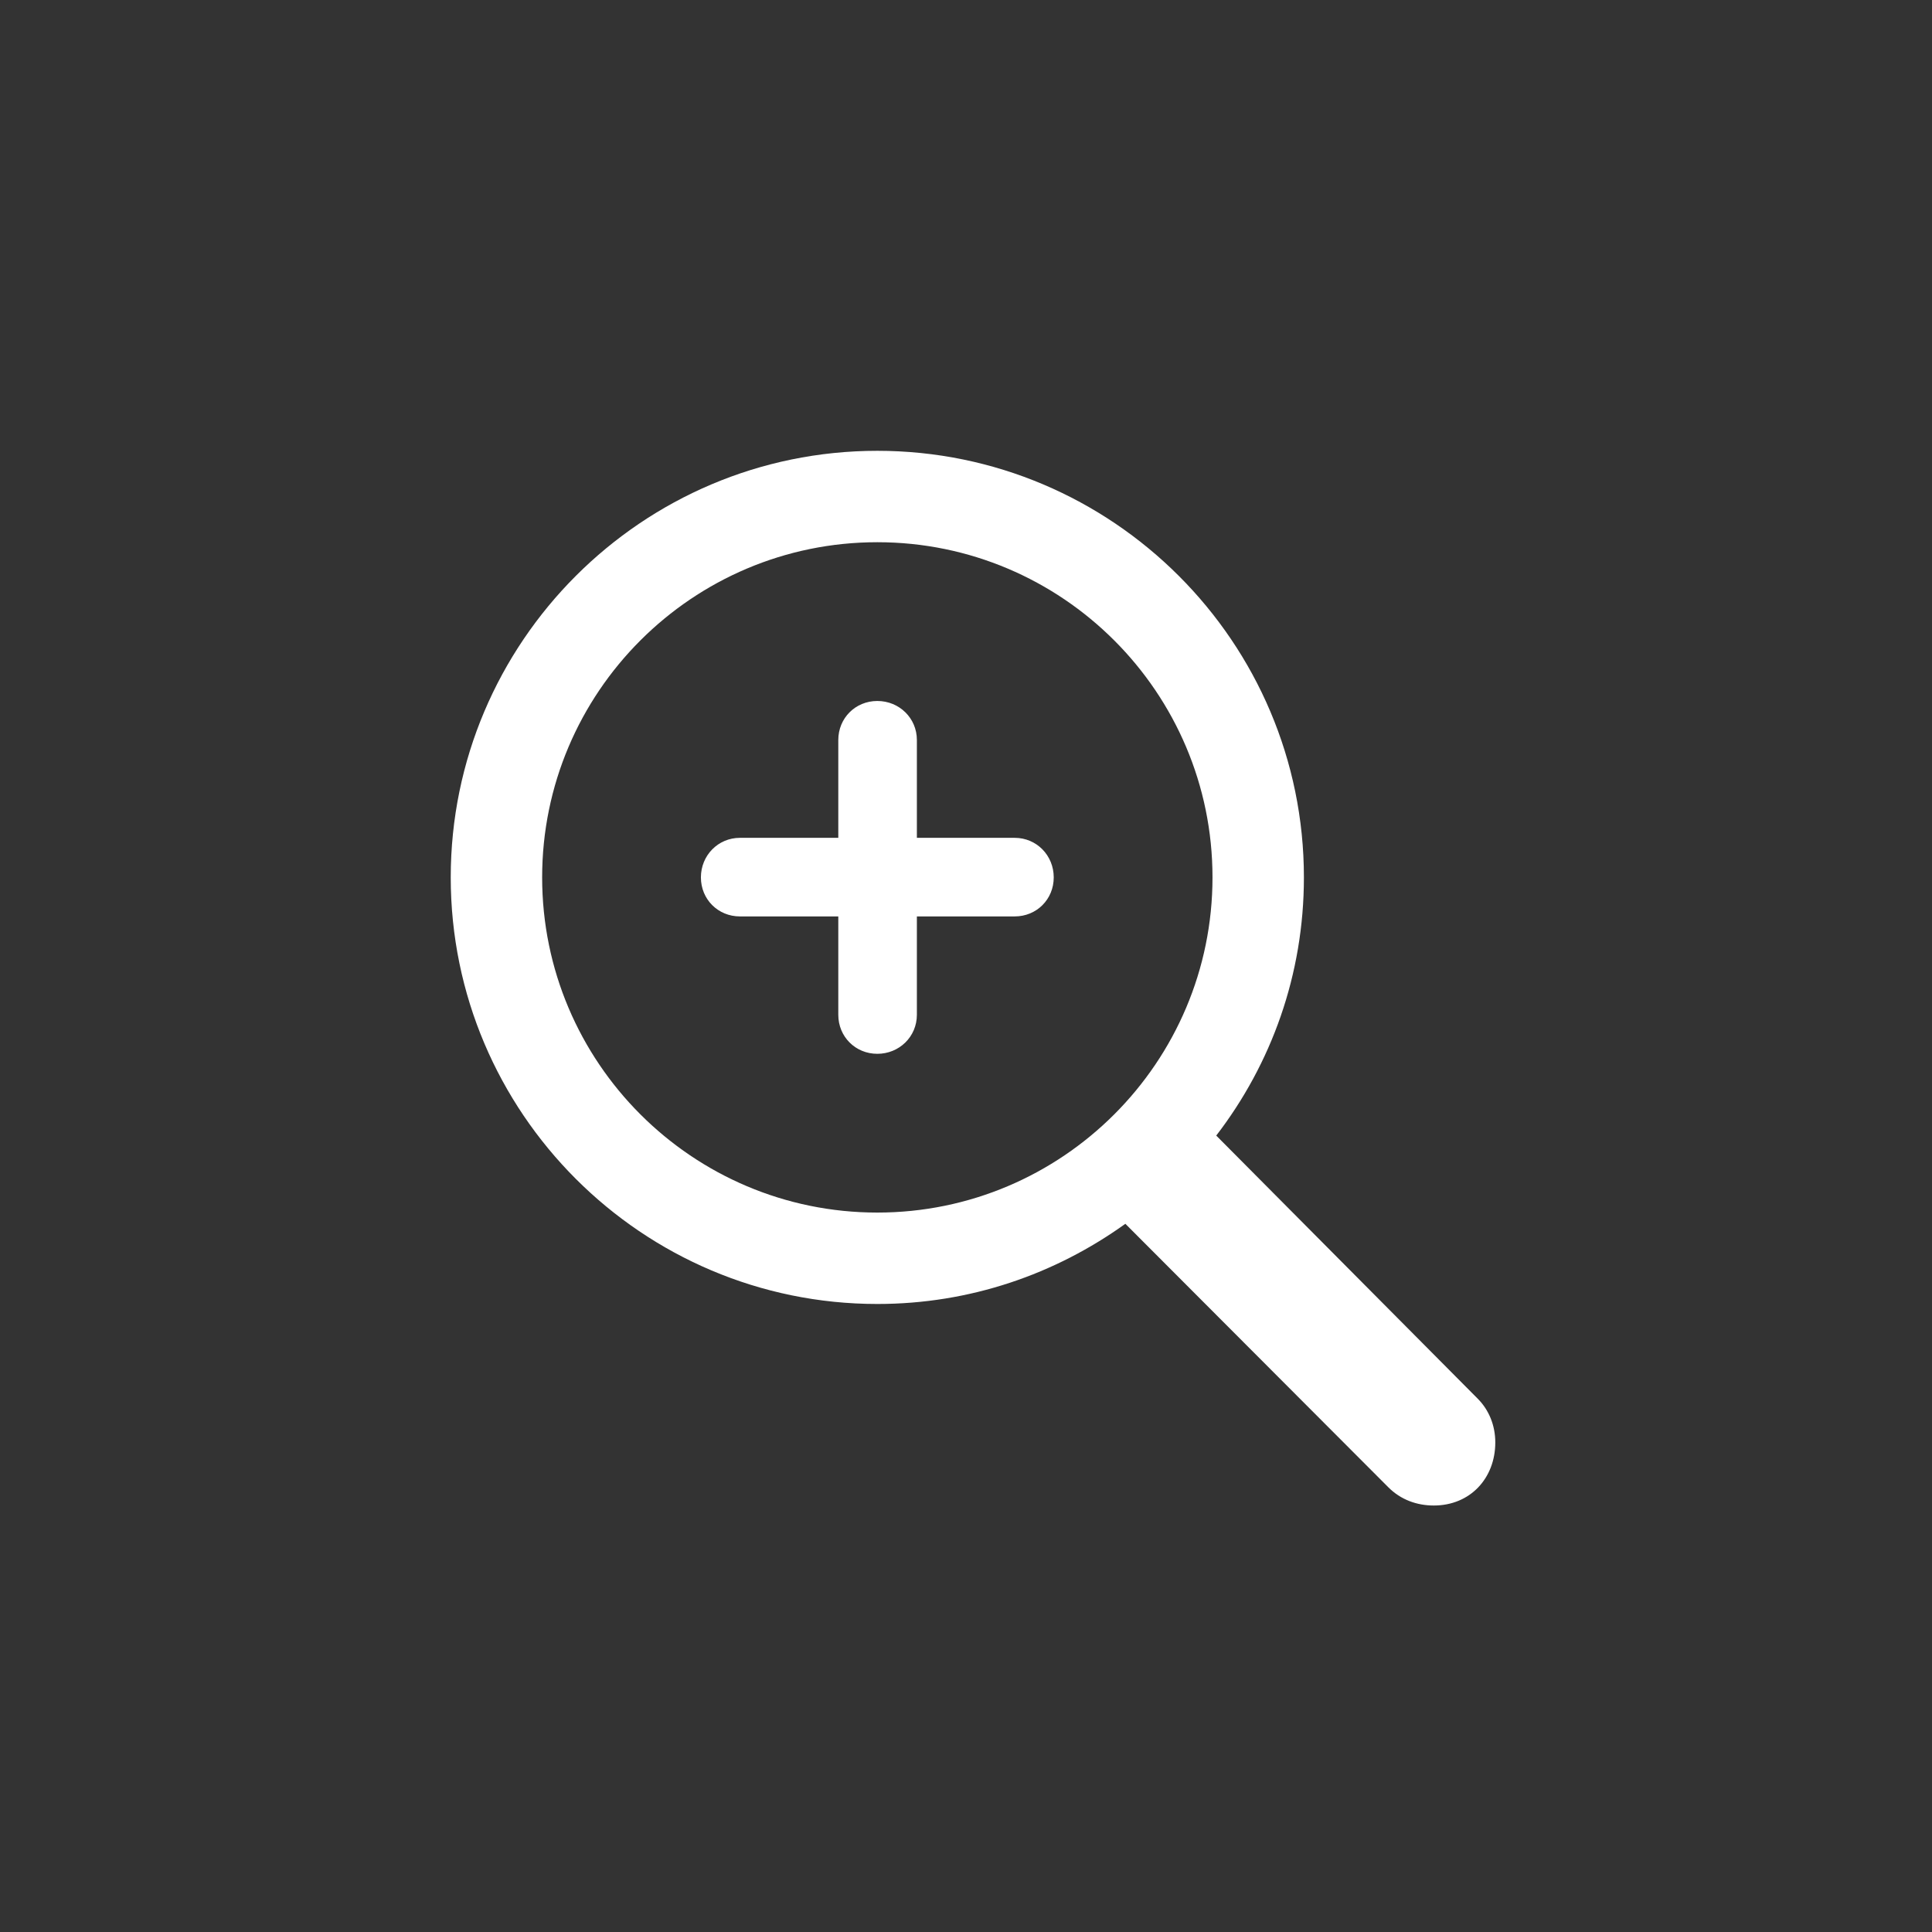 <svg width="80" height="80" viewBox="0 0 80 80" fill="none" xmlns="http://www.w3.org/2000/svg">
<rect x="0" y="0" width="80" height="80" fill="#333333" stroke="none"/>
<path d="M18.664 36.331C18.664 26.591 26.588 18.667 36.328 18.667C46.068 18.667 53.992 26.591 53.992 36.331C53.992 40.36 52.642 44.056 50.362 47.022L61.186 57.913C61.651 58.378 61.917 59.02 61.917 59.728C61.917 61.211 60.876 62.34 59.371 62.34C58.663 62.34 57.999 62.097 57.49 61.587L46.599 50.675C43.699 52.755 40.18 53.995 36.328 53.995C26.588 53.995 18.664 46.071 18.664 36.331ZM22.449 36.331C22.449 43.99 28.669 50.21 36.328 50.21C43.987 50.21 50.207 43.99 50.207 36.331C50.207 28.672 43.987 22.452 36.328 22.452C28.669 22.452 22.449 28.672 22.449 36.331ZM29.023 36.331C29.023 35.423 29.732 34.693 30.639 34.693H34.712V30.642C34.712 29.735 35.421 29.026 36.328 29.026C37.236 29.026 37.966 29.735 37.966 30.642V34.693H42.017C42.925 34.693 43.633 35.423 43.633 36.331C43.633 37.239 42.925 37.947 42.017 37.947H37.966V42.02C37.966 42.927 37.236 43.636 36.328 43.636C35.421 43.636 34.712 42.927 34.712 42.02V37.947H30.639C29.732 37.947 29.023 37.239 29.023 36.331Z" fill="white"/>
</svg>
